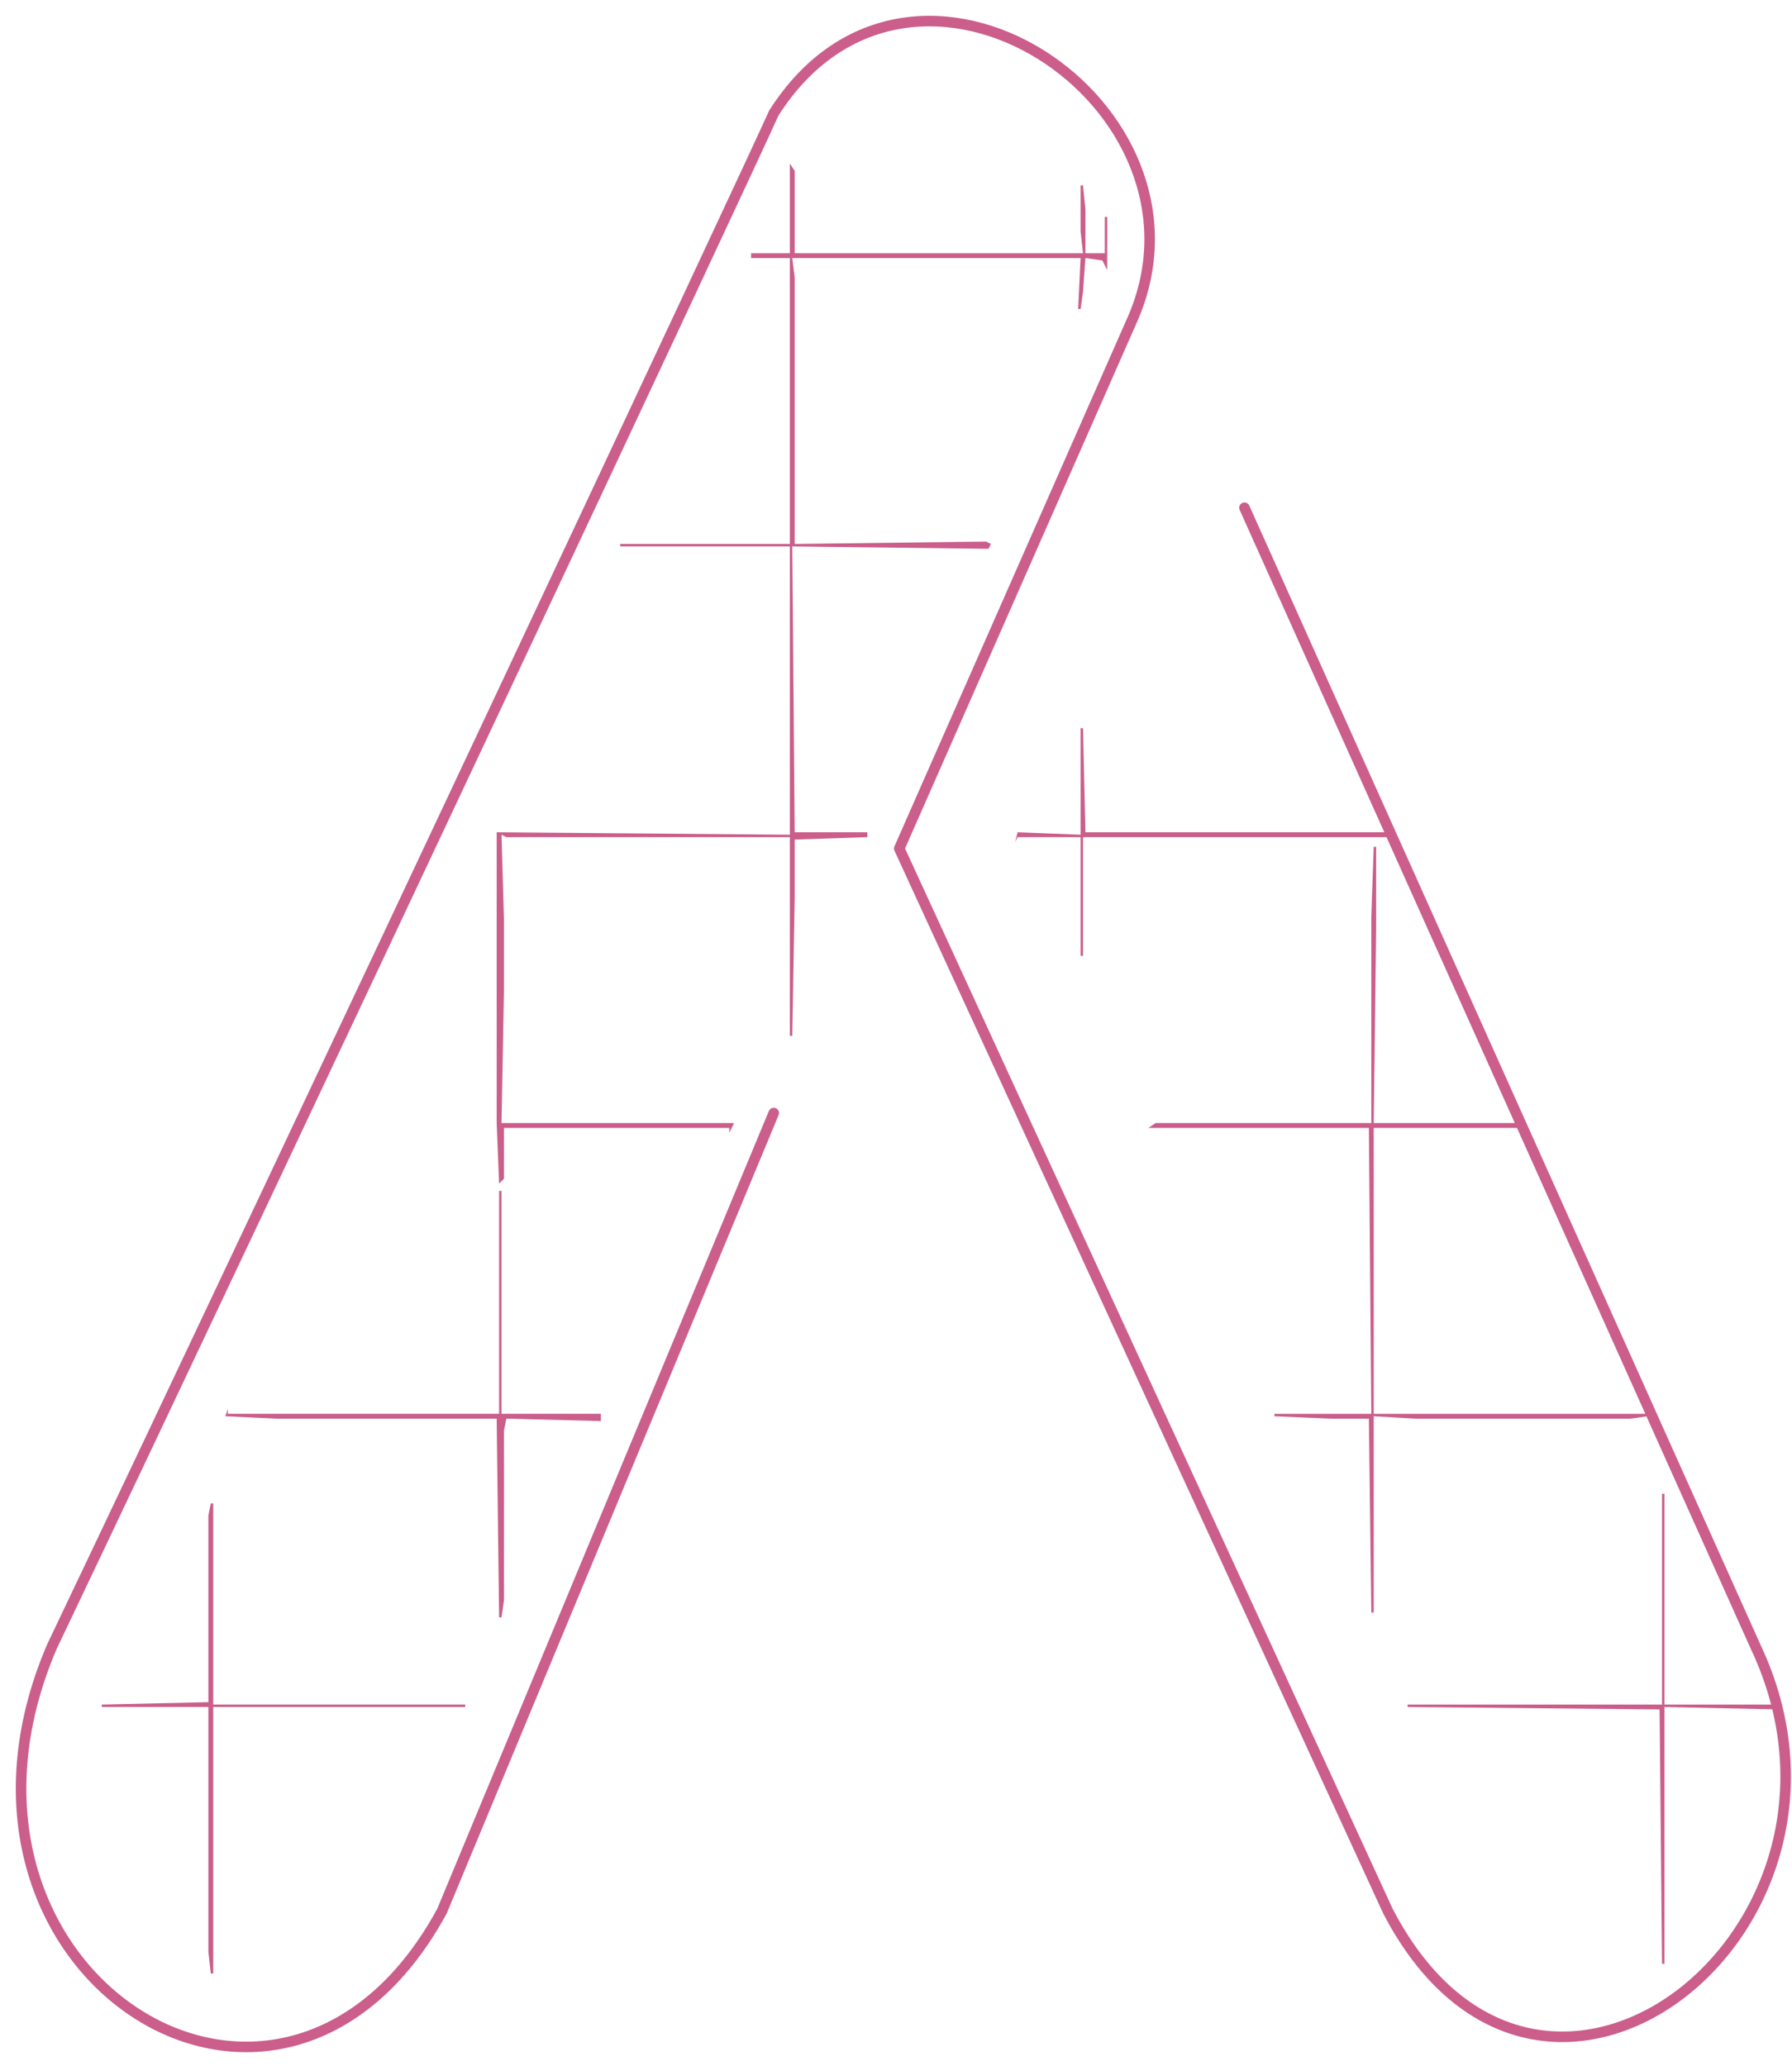 <svg width="85" height="98" viewBox="0 0 85 98" fill="none" xmlns="http://www.w3.org/2000/svg">
<path d="M37.465 7.758L37.694 8.102V12.01H51.37L51.255 10.975V8.792H51.37L51.485 9.941V12.01H52.404V10.286H52.519V12.814L52.289 12.354L51.485 12.239L51.37 13.848L51.255 14.653H51.14L51.255 12.239H37.58L37.694 13.159V25.8L46.773 25.685L47.003 25.8L46.888 26.03L37.58 25.915L37.694 39.475H41.142V39.705L37.694 39.82V42.578L37.58 49.128H37.465V39.705H24.019L23.789 39.59L23.904 43.612V46.945L23.789 53.265H34.822L34.592 53.725V53.495H23.904V55.908L23.674 56.138L23.559 53.265V39.475L37.465 39.59V25.915H29.42V25.8H37.465V12.239H35.626V12.01H37.465V7.758Z" fill="#cb5e8b62"/>
<path d="M65.16 40.165H65.275V44.072L65.16 53.265H71.825L72.055 53.15V53.495H65.16V67.056H78.031L78.146 66.826V67.171L77.341 67.285H67.114L65.16 67.171V76.479H65.045L64.93 67.285H63.091L60.448 67.171V67.056H65.045L64.93 53.495H54.472L54.817 53.265H65.045V43.497L65.16 40.165Z" fill="#cb5e8b62"/>
<path d="M23.674 56.483H23.789V67.055H28.501V67.4L24.019 67.285L23.904 67.86V75.904L23.789 76.709H23.674L23.559 67.285H13.102L10.689 67.171L10.803 66.826V67.055H23.674V56.483Z" fill="#cb5e8b62"/>
<path d="M9.999 71.308H10.114V80.846H22.066V80.961H10.114V93.602H9.999L9.884 92.567V80.961H4.828V80.846L9.884 80.731V71.882L9.999 71.308Z" fill="#cb5e8b62"/>
<path d="M78.835 70.848H78.95V80.846H84.121L84.236 80.501L84.351 81.076L78.95 80.961V93.142H78.835L78.72 81.076L66.769 80.961V80.846H78.835V70.848Z" fill="#cb5e8b62"/>
<path d="M51.255 34.534H51.37L51.485 39.475H65.735L65.964 39.36V39.705H51.37V45.336H51.255V39.705H48.267L48.152 39.935L48.267 39.475L51.255 39.59V34.534Z" fill="#cb5e8b62"/>
<path d="M59.029 24.082L83.271 78.096C89.641 91.561 73.054 104.533 65.834 90.643L42.655 40.244L53.713 15.151C58.168 5.011 43.283 -4.983 36.7 5.369C35.84 7.35 14.018 53.854 2.463 78.096C-4.139 93.475 13.299 104.745 20.964 90.643L36.7 52.791" stroke="#cb5e8b62" stroke-width="0.5" stroke-linecap="round" stroke-linejoin="round"/>
</svg>
